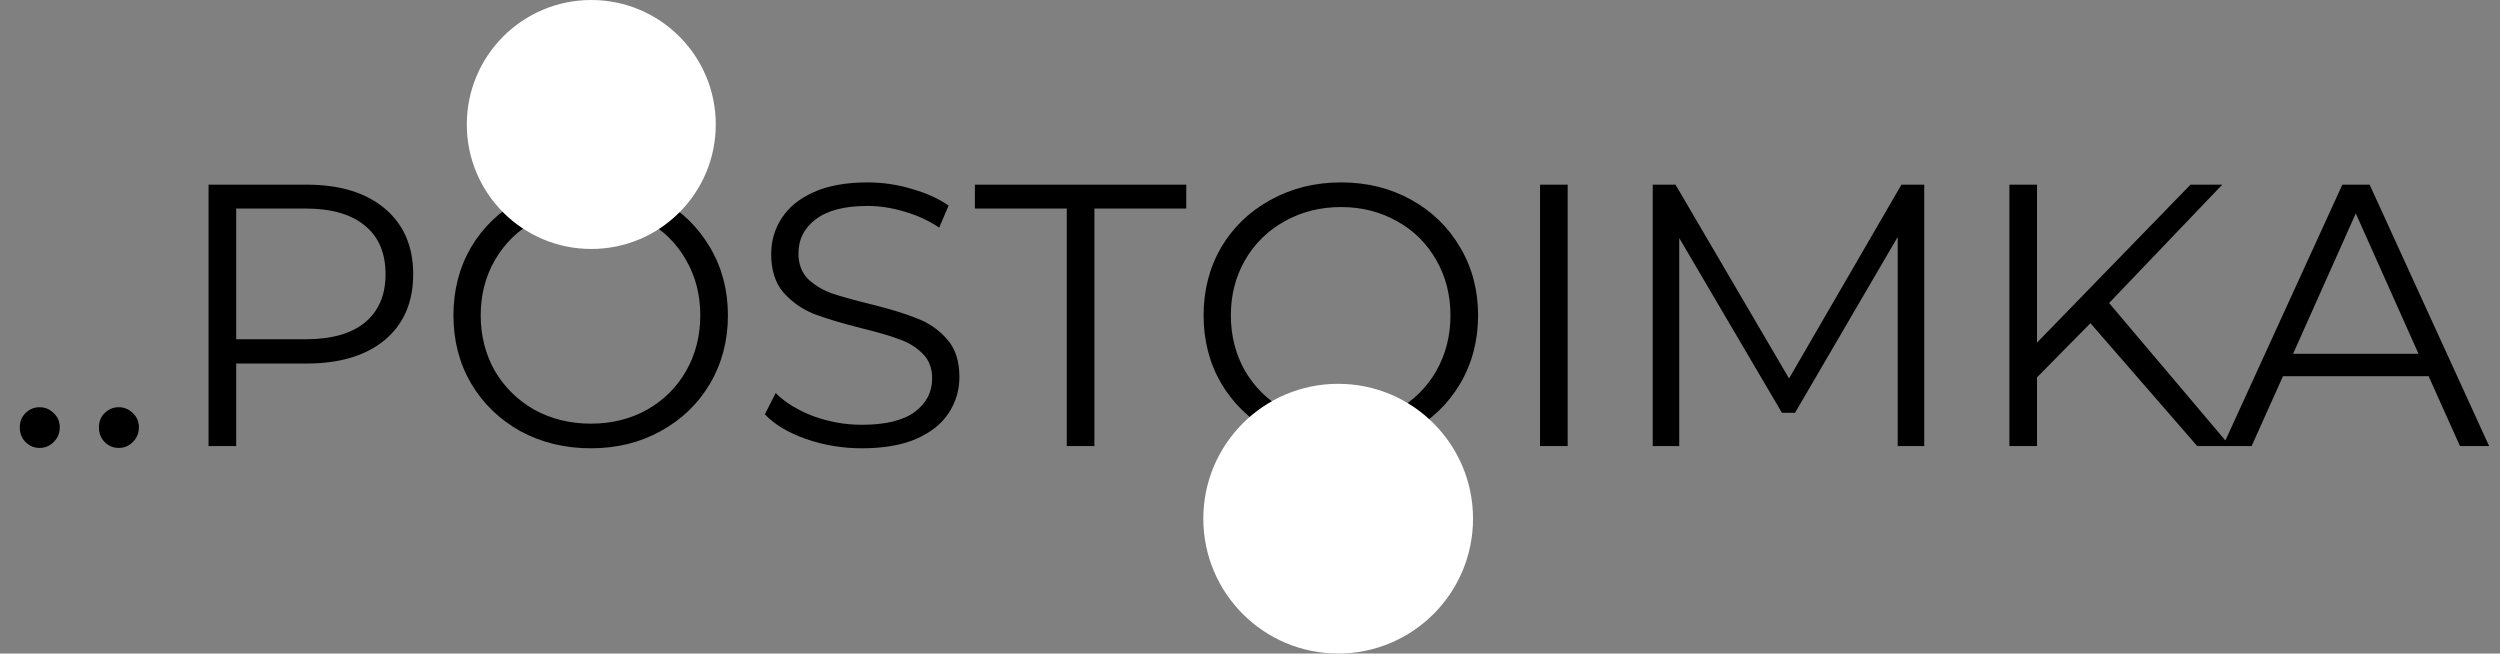 <svg width="241" height="63" viewBox="0 0 241 63" fill="none" xmlns="http://www.w3.org/2000/svg">
<rect x="0" y="0" width="241" height="63" fill="#808080" stroke="none"/>
<path d="M29.536 17.8C32.752 17.8 35.272 18.568 37.096 20.104C38.92 21.64 39.832 23.752 39.832 26.44C39.832 29.128 38.92 31.24 37.096 32.776C35.272 34.288 32.752 35.044 29.536 35.044H22.768V43H20.104L20.104 17.8H29.536ZM29.464 32.704C31.96 32.704 33.868 32.164 35.188 31.084C36.508 29.98 37.168 28.432 37.168 26.44C37.168 24.4 36.508 22.84 35.188 21.76C33.868 20.656 31.96 20.104 29.464 20.104H22.768L22.768 32.704H29.464ZM56.96 43.216C54.464 43.216 52.196 42.664 50.156 41.56C48.14 40.432 46.556 38.896 45.404 36.952C44.276 35.008 43.712 32.824 43.712 30.4C43.712 27.976 44.276 25.792 45.404 23.848C46.556 21.904 48.14 20.38 50.156 19.276C52.196 18.148 54.464 17.584 56.96 17.584C59.456 17.584 61.7 18.136 63.692 19.24C65.708 20.344 67.292 21.88 68.444 23.848C69.596 25.792 70.172 27.976 70.172 30.4C70.172 32.824 69.596 35.02 68.444 36.988C67.292 38.932 65.708 40.456 63.692 41.56C61.7 42.664 59.456 43.216 56.96 43.216ZM56.96 40.84C58.952 40.84 60.752 40.396 62.36 39.508C63.968 38.596 65.228 37.348 66.14 35.764C67.052 34.156 67.508 32.368 67.508 30.4C67.508 28.432 67.052 26.656 66.14 25.072C65.228 23.464 63.968 22.216 62.36 21.328C60.752 20.416 58.952 19.96 56.96 19.96C54.968 19.96 53.156 20.416 51.524 21.328C49.916 22.216 48.644 23.464 47.708 25.072C46.796 26.656 46.34 28.432 46.34 30.4C46.34 32.368 46.796 34.156 47.708 35.764C48.644 37.348 49.916 38.596 51.524 39.508C53.156 40.396 54.968 40.84 56.96 40.84ZM83.091 43.216C81.219 43.216 79.419 42.916 77.691 42.316C75.987 41.716 74.667 40.924 73.731 39.94L74.775 37.888C75.687 38.8 76.899 39.544 78.411 40.12C79.923 40.672 81.483 40.948 83.091 40.948C85.347 40.948 87.039 40.54 88.167 39.724C89.295 38.884 89.859 37.804 89.859 36.484C89.859 35.476 89.547 34.672 88.923 34.072C88.323 33.472 87.579 33.016 86.691 32.704C85.803 32.368 84.567 32.008 82.983 31.624C81.087 31.144 79.575 30.688 78.447 30.256C77.319 29.8 76.347 29.116 75.531 28.204C74.739 27.292 74.343 26.056 74.343 24.496C74.343 23.224 74.679 22.072 75.351 21.04C76.023 19.984 77.055 19.144 78.447 18.52C79.839 17.896 81.567 17.584 83.631 17.584C85.071 17.584 86.475 17.788 87.843 18.196C89.235 18.58 90.435 19.12 91.443 19.816L90.543 21.94C89.487 21.244 88.359 20.728 87.159 20.392C85.959 20.032 84.783 19.852 83.631 19.852C81.423 19.852 79.755 20.284 78.627 21.148C77.523 21.988 76.971 23.08 76.971 24.424C76.971 25.432 77.271 26.248 77.871 26.872C78.495 27.472 79.263 27.94 80.175 28.276C81.111 28.588 82.359 28.936 83.919 29.32C85.767 29.776 87.255 30.232 88.383 30.688C89.535 31.12 90.507 31.792 91.299 32.704C92.091 33.592 92.487 34.804 92.487 36.34C92.487 37.612 92.139 38.776 91.443 39.832C90.771 40.864 89.727 41.692 88.311 42.316C86.895 42.916 85.155 43.216 83.091 43.216ZM102.836 20.104H93.98V17.8L114.356 17.8V20.104L105.5 20.104V43H102.836V20.104ZM129.276 43.216C126.78 43.216 124.512 42.664 122.472 41.56C120.456 40.432 118.872 38.896 117.72 36.952C116.592 35.008 116.028 32.824 116.028 30.4C116.028 27.976 116.592 25.792 117.72 23.848C118.872 21.904 120.456 20.38 122.472 19.276C124.512 18.148 126.78 17.584 129.276 17.584C131.772 17.584 134.016 18.136 136.008 19.24C138.024 20.344 139.608 21.88 140.76 23.848C141.912 25.792 142.488 27.976 142.488 30.4C142.488 32.824 141.912 35.02 140.76 36.988C139.608 38.932 138.024 40.456 136.008 41.56C134.016 42.664 131.772 43.216 129.276 43.216ZM129.276 40.84C131.268 40.84 133.068 40.396 134.676 39.508C136.284 38.596 137.544 37.348 138.456 35.764C139.368 34.156 139.824 32.368 139.824 30.4C139.824 28.432 139.368 26.656 138.456 25.072C137.544 23.464 136.284 22.216 134.676 21.328C133.068 20.416 131.268 19.96 129.276 19.96C127.284 19.96 125.472 20.416 123.84 21.328C122.232 22.216 120.96 23.464 120.024 25.072C119.112 26.656 118.656 28.432 118.656 30.4C118.656 32.368 119.112 34.156 120.024 35.764C120.96 37.348 122.232 38.596 123.84 39.508C125.472 40.396 127.284 40.84 129.276 40.84ZM148.459 17.8H151.123V43H148.459V17.8ZM185.495 17.8V43L182.939 43V22.84L173.039 39.796H171.779L161.879 22.948V43H159.323V17.8H161.519L172.463 36.484L183.299 17.8H185.495ZM201.518 31.156L196.37 36.376V43H193.706V17.8H196.37V33.028L211.166 17.8H214.226L203.318 29.212L214.982 43H211.814L201.518 31.156ZM234.119 36.268H220.079L217.055 43H214.283L225.803 17.8H228.431L239.951 43H237.143L234.119 36.268ZM233.147 34.108L227.099 20.572L221.051 34.108H233.147Z" fill="black"/>
<path d="M3.816 43.18C3.288 43.18 2.832 42.988 2.448 42.604C2.088 42.22 1.908 41.752 1.908 41.2C1.908 40.648 2.088 40.192 2.448 39.832C2.832 39.448 3.288 39.256 3.816 39.256C4.344 39.256 4.8 39.448 5.184 39.832C5.568 40.192 5.76 40.648 5.76 41.2C5.76 41.752 5.568 42.22 5.184 42.604C4.8 42.988 4.344 43.18 3.816 43.18ZM11.445 43.18C10.917 43.18 10.461 42.988 10.077 42.604C9.717 42.22 9.537 41.752 9.537 41.2C9.537 40.648 9.717 40.192 10.077 39.832C10.461 39.448 10.917 39.256 11.445 39.256C11.973 39.256 12.429 39.448 12.813 39.832C13.197 40.192 13.389 40.648 13.389 41.2C13.389 41.752 13.197 42.22 12.813 42.604C12.429 42.988 11.973 43.18 11.445 43.18Z" fill="black"/>
<circle cx="57" cy="12" r="12" fill="white"/>
<circle cx="129" cy="50" r="13" fill="white"/>
</svg>
